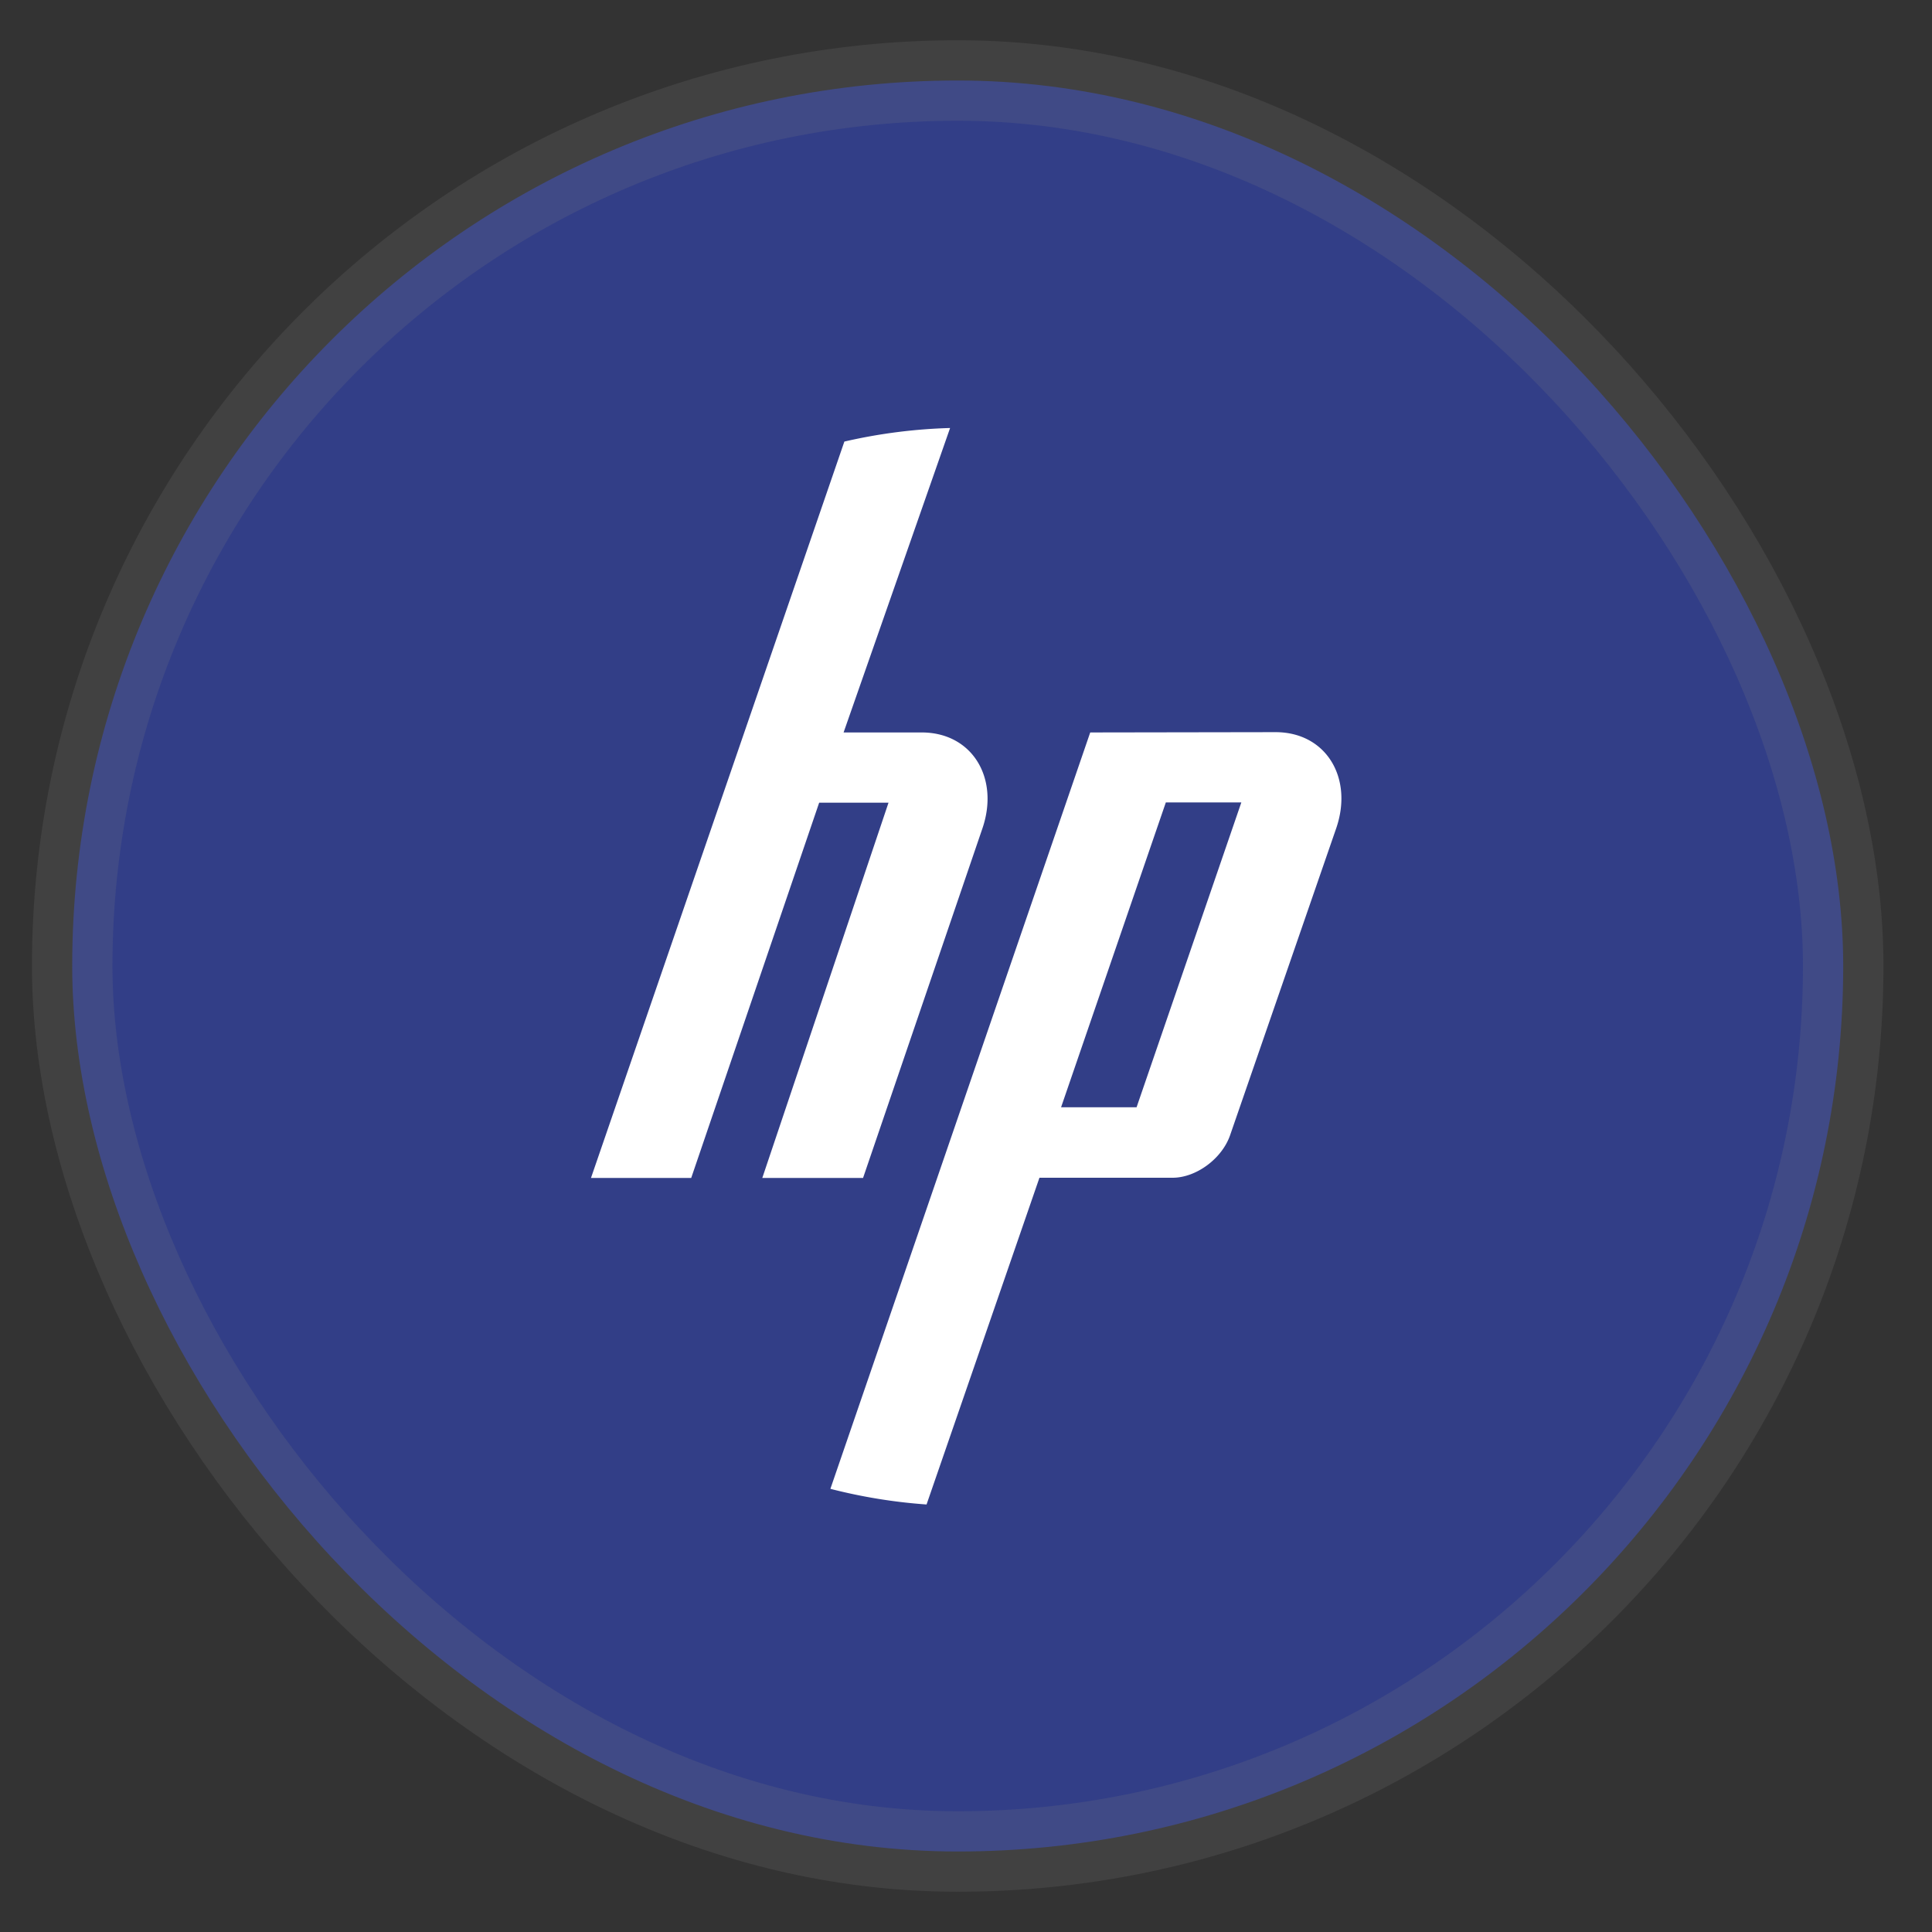 <svg width="24" height="24" fill="none" version="1.1" xmlns="http://www.w3.org/2000/svg">
 <rect width="100%" height="100%" fill="#333333" stroke="none"/>
 <rect x=".897" y="1" width="22" height="22" rx="13.74" fill="url(#a)" opacity=".9" stroke="#808080" stroke-opacity=".2" vector-effect="non-scaling-stroke" style="-inkscape-stroke:hairline;fill:url(#a)"/>
 <g transform="matrix(.742 0 0 .742 3.098 3.099)" fill-rule="evenodd" style="fill:#ffffff">
  <path d="m11.731 2.989a9 9 0 0 0-1.77 0.227l-4.242 12.328h1.678l2.142-6.282h1.161l-2.113 6.282h1.687l1.997-5.848c0.29-0.842-0.167-1.61-1.016-1.61h-1.307zm2.346 5.097-4.35 12.663a9 9 0 0 0 1.61 0.262l1.89-5.47h2.228c0.397 0 0.827-0.32 0.963-0.71l1.777-5.14c0.29-0.842-0.167-1.61-1.016-1.61m-1.836 1.176h1.264l-1.754 5.104h-1.264z" style="fill:#ffffff;stroke-width:1.172"/>
 </g>
 <defs>
  <linearGradient id="a" x1=".05" x2="1" y2="1" gradientTransform="matrix(22 0 0 22 -.103 0)" gradientUnits="userSpaceOnUse">
   <stop style="stop-color:#324090" offset="0"/>
   <stop style="stop-color:#324090" offset="1"/>
  </linearGradient>
 </defs>
</svg>
